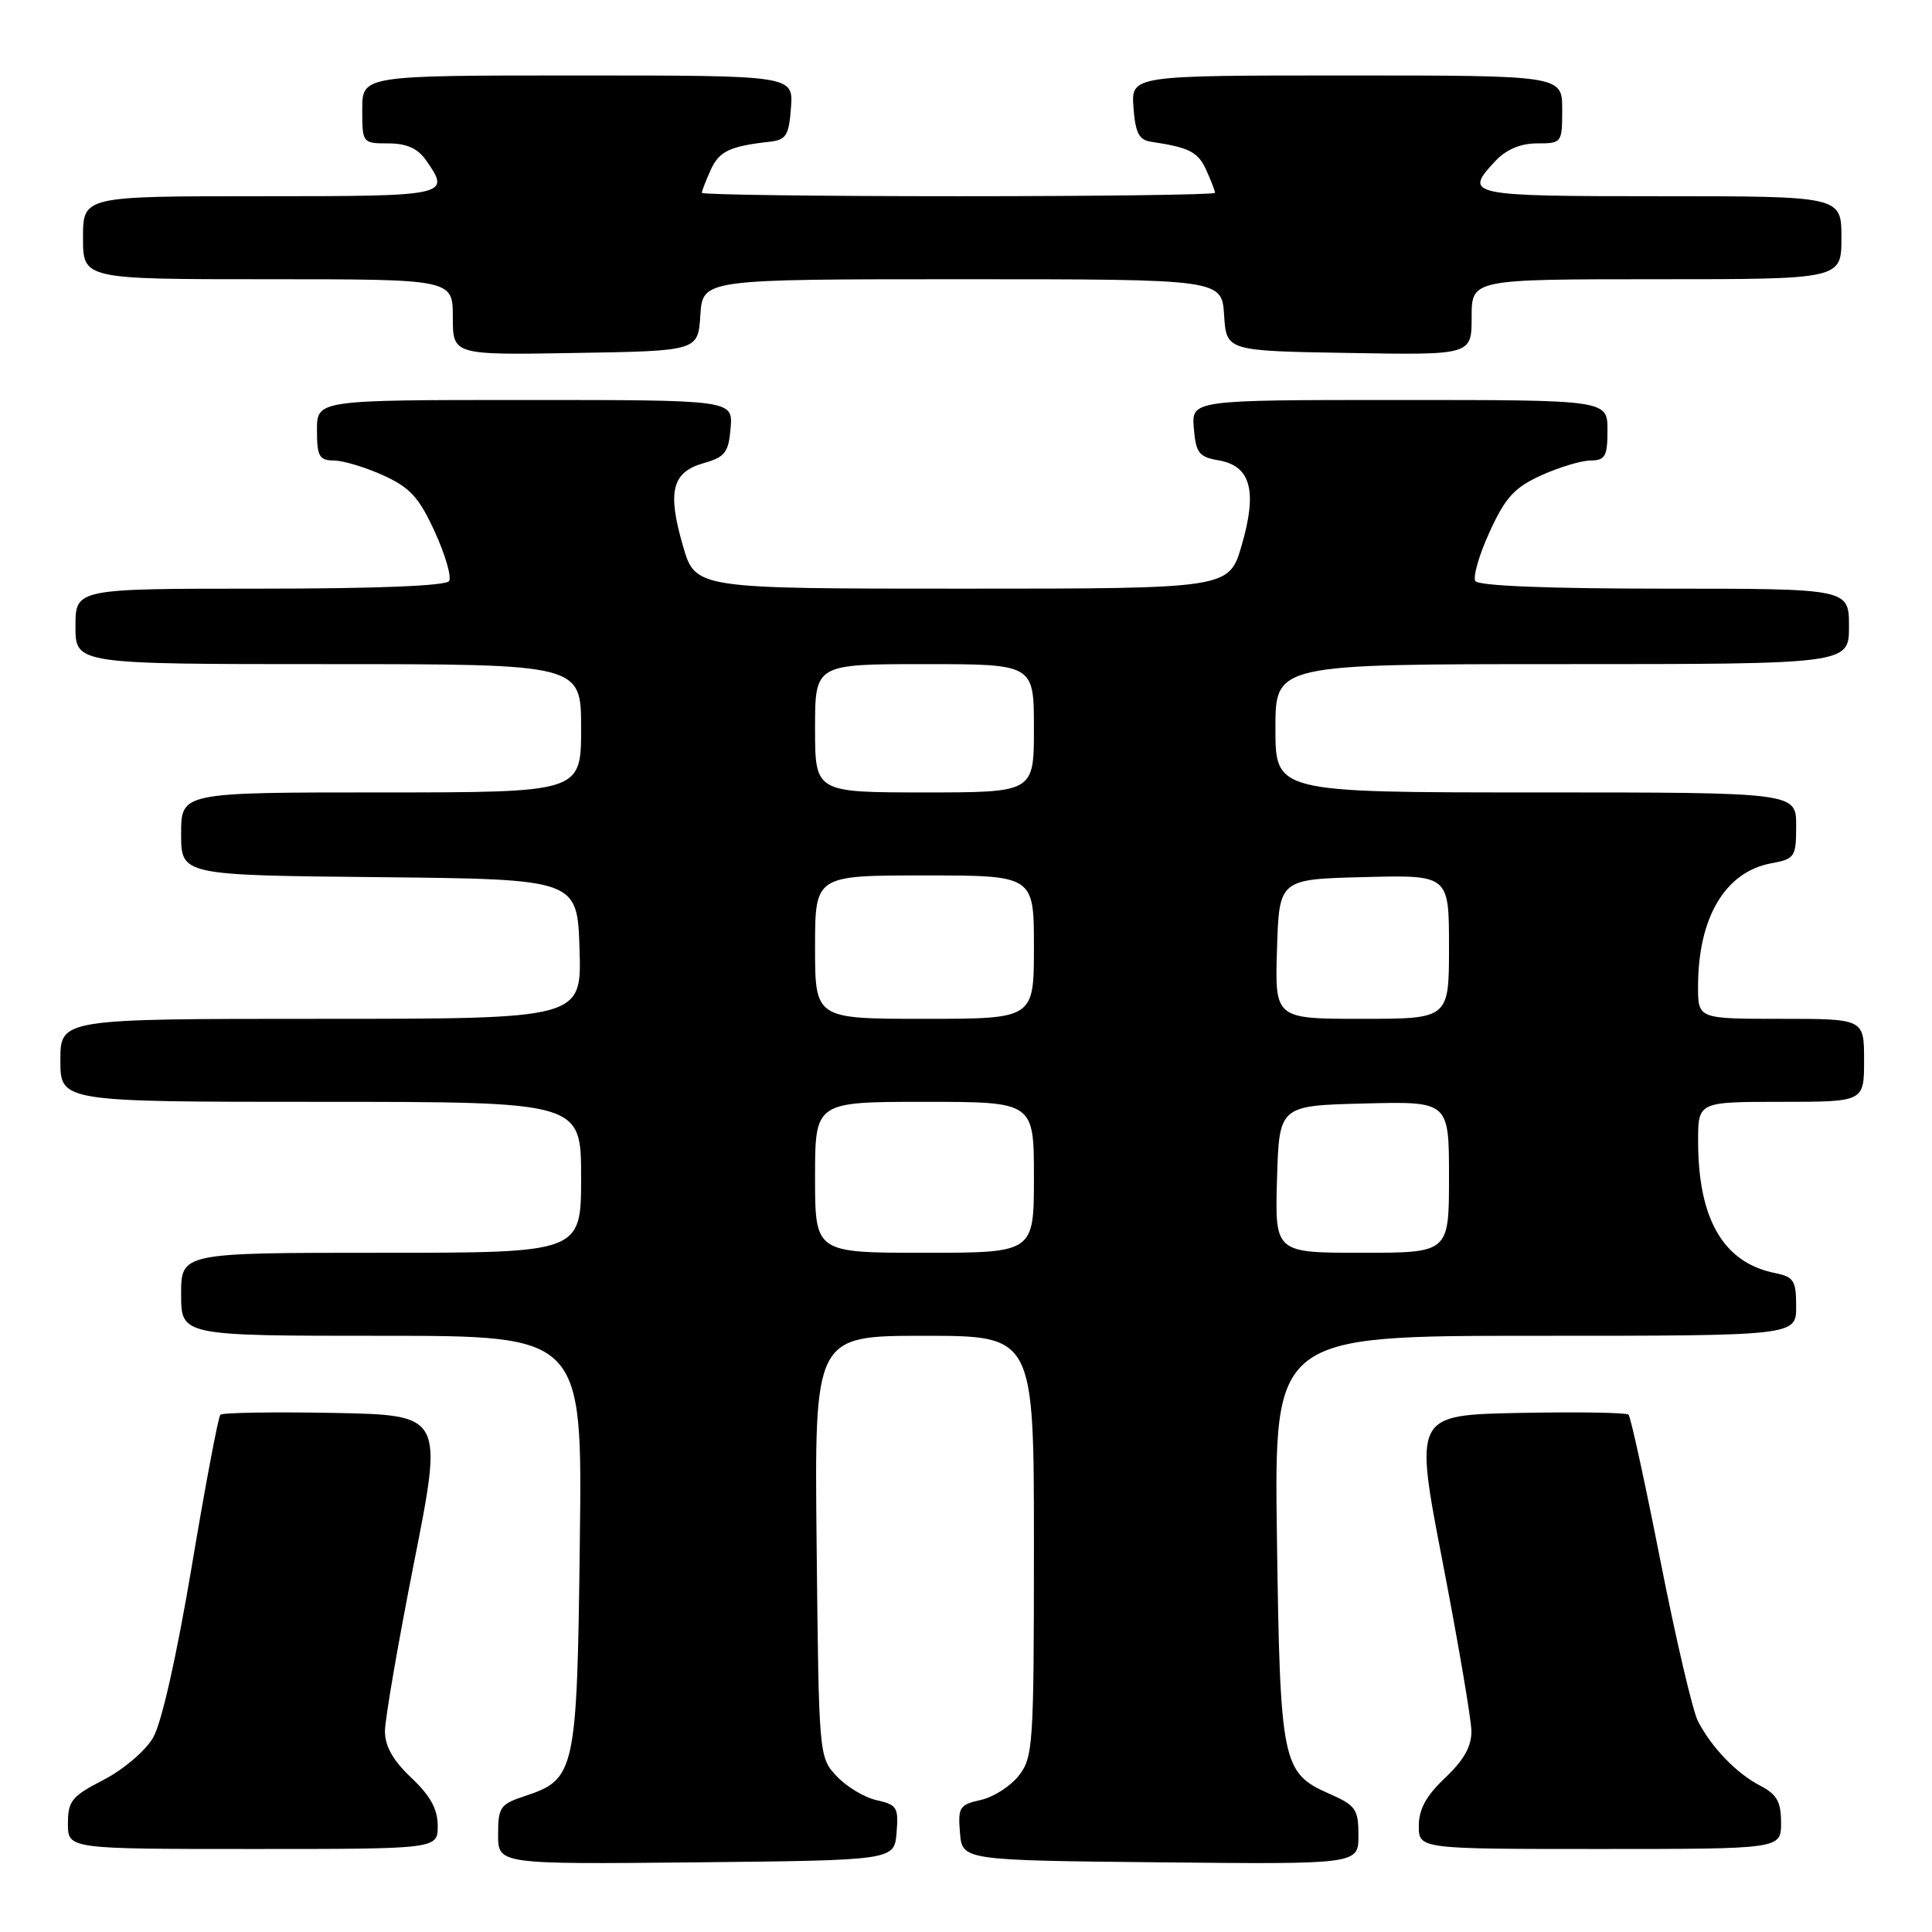 <?xml version="1.0" encoding="UTF-8" standalone="no"?>
<!DOCTYPE svg PUBLIC "-//W3C//DTD SVG 1.1//EN" "http://www.w3.org/Graphics/SVG/1.1/DTD/svg11.dtd" >
<svg xmlns="http://www.w3.org/2000/svg" xmlns:xlink="http://www.w3.org/1999/xlink" version="1.1" viewBox="0 0 256 256">
 <g >
 <path fill="currentColor"
d=" M 118.80 242.84 C 119.08 239.51 118.85 239.13 116.18 238.54 C 114.57 238.19 112.18 236.76 110.88 235.37 C 108.51 232.85 108.50 232.75 108.21 204.92 C 107.91 177.00 107.91 177.00 122.46 177.00 C 137.00 177.00 137.00 177.00 137.00 204.87 C 137.00 231.27 136.89 232.86 134.99 235.29 C 133.88 236.70 131.61 238.15 129.93 238.51 C 127.14 239.13 126.92 239.48 127.20 242.84 C 127.50 246.50 127.50 246.50 153.75 246.77 C 180.00 247.03 180.00 247.03 180.00 243.21 C 180.00 239.73 179.65 239.23 176.16 237.69 C 169.87 234.92 169.62 233.68 169.20 203.75 C 168.83 177.00 168.83 177.00 203.42 177.00 C 238.00 177.00 238.00 177.00 238.00 173.12 C 238.00 169.69 237.69 169.19 235.22 168.69 C 228.38 167.33 225.02 161.59 225.01 151.25 C 225.00 146.00 225.00 146.00 236.00 146.00 C 247.00 146.00 247.00 146.00 247.00 140.50 C 247.00 135.00 247.00 135.00 236.00 135.00 C 225.00 135.00 225.00 135.00 225.00 130.74 C 225.00 121.60 228.58 115.54 234.66 114.40 C 237.84 113.81 238.00 113.57 238.00 109.39 C 238.00 105.00 238.00 105.00 203.50 105.00 C 169.00 105.00 169.00 105.00 169.00 96.50 C 169.00 88.00 169.00 88.00 207.00 88.00 C 245.00 88.00 245.00 88.00 245.00 83.00 C 245.00 78.00 245.00 78.00 220.56 78.00 C 205.13 78.00 195.89 77.63 195.49 76.99 C 195.15 76.43 196.00 73.49 197.39 70.46 C 199.48 65.90 200.67 64.60 204.21 62.99 C 206.57 61.92 209.51 61.03 210.75 61.02 C 212.70 61.00 213.00 60.47 213.00 57.00 C 213.00 53.00 213.00 53.00 185.44 53.00 C 157.88 53.00 157.88 53.00 158.19 56.75 C 158.46 60.03 158.87 60.55 161.48 61.00 C 165.73 61.73 166.63 65.04 164.53 72.25 C 162.86 78.00 162.86 78.00 127.50 78.00 C 92.14 78.00 92.14 78.00 90.50 72.35 C 88.40 65.12 89.03 62.57 93.23 61.37 C 96.08 60.56 96.54 59.96 96.81 56.72 C 97.12 53.00 97.12 53.00 69.56 53.00 C 42.00 53.00 42.00 53.00 42.00 57.00 C 42.00 60.47 42.30 61.00 44.25 61.02 C 45.49 61.03 48.43 61.92 50.79 62.99 C 54.33 64.60 55.52 65.90 57.61 70.46 C 59.00 73.49 59.85 76.43 59.51 76.99 C 59.11 77.63 49.87 78.00 34.44 78.00 C 10.00 78.00 10.00 78.00 10.00 83.00 C 10.00 88.00 10.00 88.00 43.50 88.00 C 77.00 88.00 77.00 88.00 77.00 96.50 C 77.00 105.00 77.00 105.00 50.50 105.00 C 24.00 105.00 24.00 105.00 24.00 110.48 C 24.00 115.97 24.00 115.97 50.25 116.23 C 76.50 116.50 76.50 116.50 76.79 125.75 C 77.08 135.00 77.08 135.00 42.54 135.00 C 8.00 135.00 8.00 135.00 8.00 140.50 C 8.00 146.00 8.00 146.00 42.50 146.00 C 77.00 146.00 77.00 146.00 77.00 156.00 C 77.00 166.00 77.00 166.00 50.50 166.00 C 24.00 166.00 24.00 166.00 24.00 171.50 C 24.00 177.00 24.00 177.00 50.58 177.00 C 77.17 177.00 77.17 177.00 76.83 204.30 C 76.46 234.81 76.25 235.77 69.54 237.99 C 66.28 239.06 66.00 239.47 66.00 243.09 C 66.00 247.03 66.00 247.03 92.25 246.77 C 118.50 246.50 118.50 246.50 118.80 242.84 Z  M 58.00 241.93 C 58.00 239.72 57.02 237.94 54.50 235.56 C 52.07 233.27 51.00 231.38 51.01 229.38 C 51.01 227.80 52.75 217.72 54.87 207.00 C 58.73 187.50 58.73 187.50 44.22 187.22 C 36.25 187.07 29.49 187.18 29.20 187.46 C 28.92 187.75 27.21 196.78 25.41 207.54 C 23.40 219.49 21.41 228.33 20.28 230.26 C 19.26 232.01 16.34 234.49 13.72 235.84 C 9.51 238.01 9.00 238.63 9.00 241.64 C 9.00 245.00 9.00 245.00 33.50 245.00 C 58.00 245.00 58.00 245.00 58.00 241.93 Z  M 236.00 241.53 C 236.00 238.75 235.45 237.76 233.25 236.62 C 230.08 234.97 226.81 231.58 224.98 228.05 C 224.29 226.71 222.05 217.14 220.01 206.79 C 217.97 196.43 216.07 187.73 215.79 187.45 C 215.51 187.17 209.00 187.07 201.33 187.22 C 187.39 187.50 187.39 187.50 191.16 207.00 C 193.23 217.72 194.95 227.80 194.97 229.38 C 194.99 231.41 193.96 233.24 191.50 235.56 C 188.98 237.94 188.00 239.72 188.00 241.93 C 188.00 245.00 188.00 245.00 212.00 245.00 C 236.00 245.00 236.00 245.00 236.00 241.53 Z  M 92.80 41.75 C 93.11 37.00 93.11 37.00 127.50 37.00 C 161.89 37.00 161.89 37.00 162.20 41.75 C 162.50 46.50 162.50 46.50 178.75 46.77 C 195.00 47.05 195.00 47.05 195.00 42.02 C 195.00 37.00 195.00 37.00 219.50 37.00 C 244.00 37.00 244.00 37.00 244.00 31.50 C 244.00 26.00 244.00 26.00 220.00 26.00 C 194.44 26.00 193.88 25.88 198.17 21.31 C 199.60 19.80 201.49 19.00 203.67 19.00 C 206.95 19.00 207.00 18.93 207.00 14.50 C 207.00 10.00 207.00 10.00 178.44 10.00 C 149.89 10.00 149.89 10.00 150.19 14.24 C 150.44 17.59 150.92 18.55 152.50 18.78 C 157.59 19.54 158.74 20.12 159.83 22.52 C 160.47 23.94 161.00 25.30 161.00 25.55 C 161.00 25.80 145.70 26.00 127.00 26.00 C 108.30 26.00 93.00 25.80 93.00 25.55 C 93.00 25.30 93.53 23.94 94.17 22.52 C 95.30 20.04 96.69 19.37 102.00 18.78 C 104.17 18.54 104.54 17.94 104.81 14.25 C 105.11 10.00 105.11 10.00 76.56 10.00 C 48.00 10.00 48.00 10.00 48.00 14.50 C 48.00 18.96 48.03 19.00 51.44 19.00 C 53.87 19.00 55.35 19.66 56.44 21.22 C 59.76 25.96 59.55 26.00 34.50 26.00 C 11.00 26.00 11.00 26.00 11.00 31.50 C 11.00 37.00 11.00 37.00 35.50 37.00 C 60.00 37.00 60.00 37.00 60.00 42.02 C 60.00 47.05 60.00 47.05 76.25 46.77 C 92.50 46.50 92.50 46.50 92.80 41.75 Z  M 108.00 156.00 C 108.00 146.00 108.00 146.00 122.50 146.00 C 137.00 146.00 137.00 146.00 137.00 156.00 C 137.00 166.00 137.00 166.00 122.50 166.00 C 108.00 166.00 108.00 166.00 108.00 156.00 Z  M 169.21 156.25 C 169.50 146.50 169.50 146.50 180.75 146.22 C 192.00 145.93 192.00 145.93 192.00 155.97 C 192.00 166.00 192.00 166.00 180.46 166.00 C 168.93 166.00 168.93 166.00 169.21 156.25 Z  M 108.00 125.50 C 108.00 116.00 108.00 116.00 122.50 116.00 C 137.00 116.00 137.00 116.00 137.00 125.50 C 137.00 135.00 137.00 135.00 122.50 135.00 C 108.00 135.00 108.00 135.00 108.00 125.50 Z  M 169.21 125.75 C 169.50 116.50 169.50 116.50 180.75 116.22 C 192.00 115.93 192.00 115.93 192.00 125.47 C 192.00 135.00 192.00 135.00 180.46 135.00 C 168.92 135.00 168.92 135.00 169.21 125.75 Z  M 108.00 96.50 C 108.00 88.00 108.00 88.00 122.50 88.00 C 137.00 88.00 137.00 88.00 137.00 96.50 C 137.00 105.00 137.00 105.00 122.50 105.00 C 108.00 105.00 108.00 105.00 108.00 96.50 Z "/>
</g>
</svg>